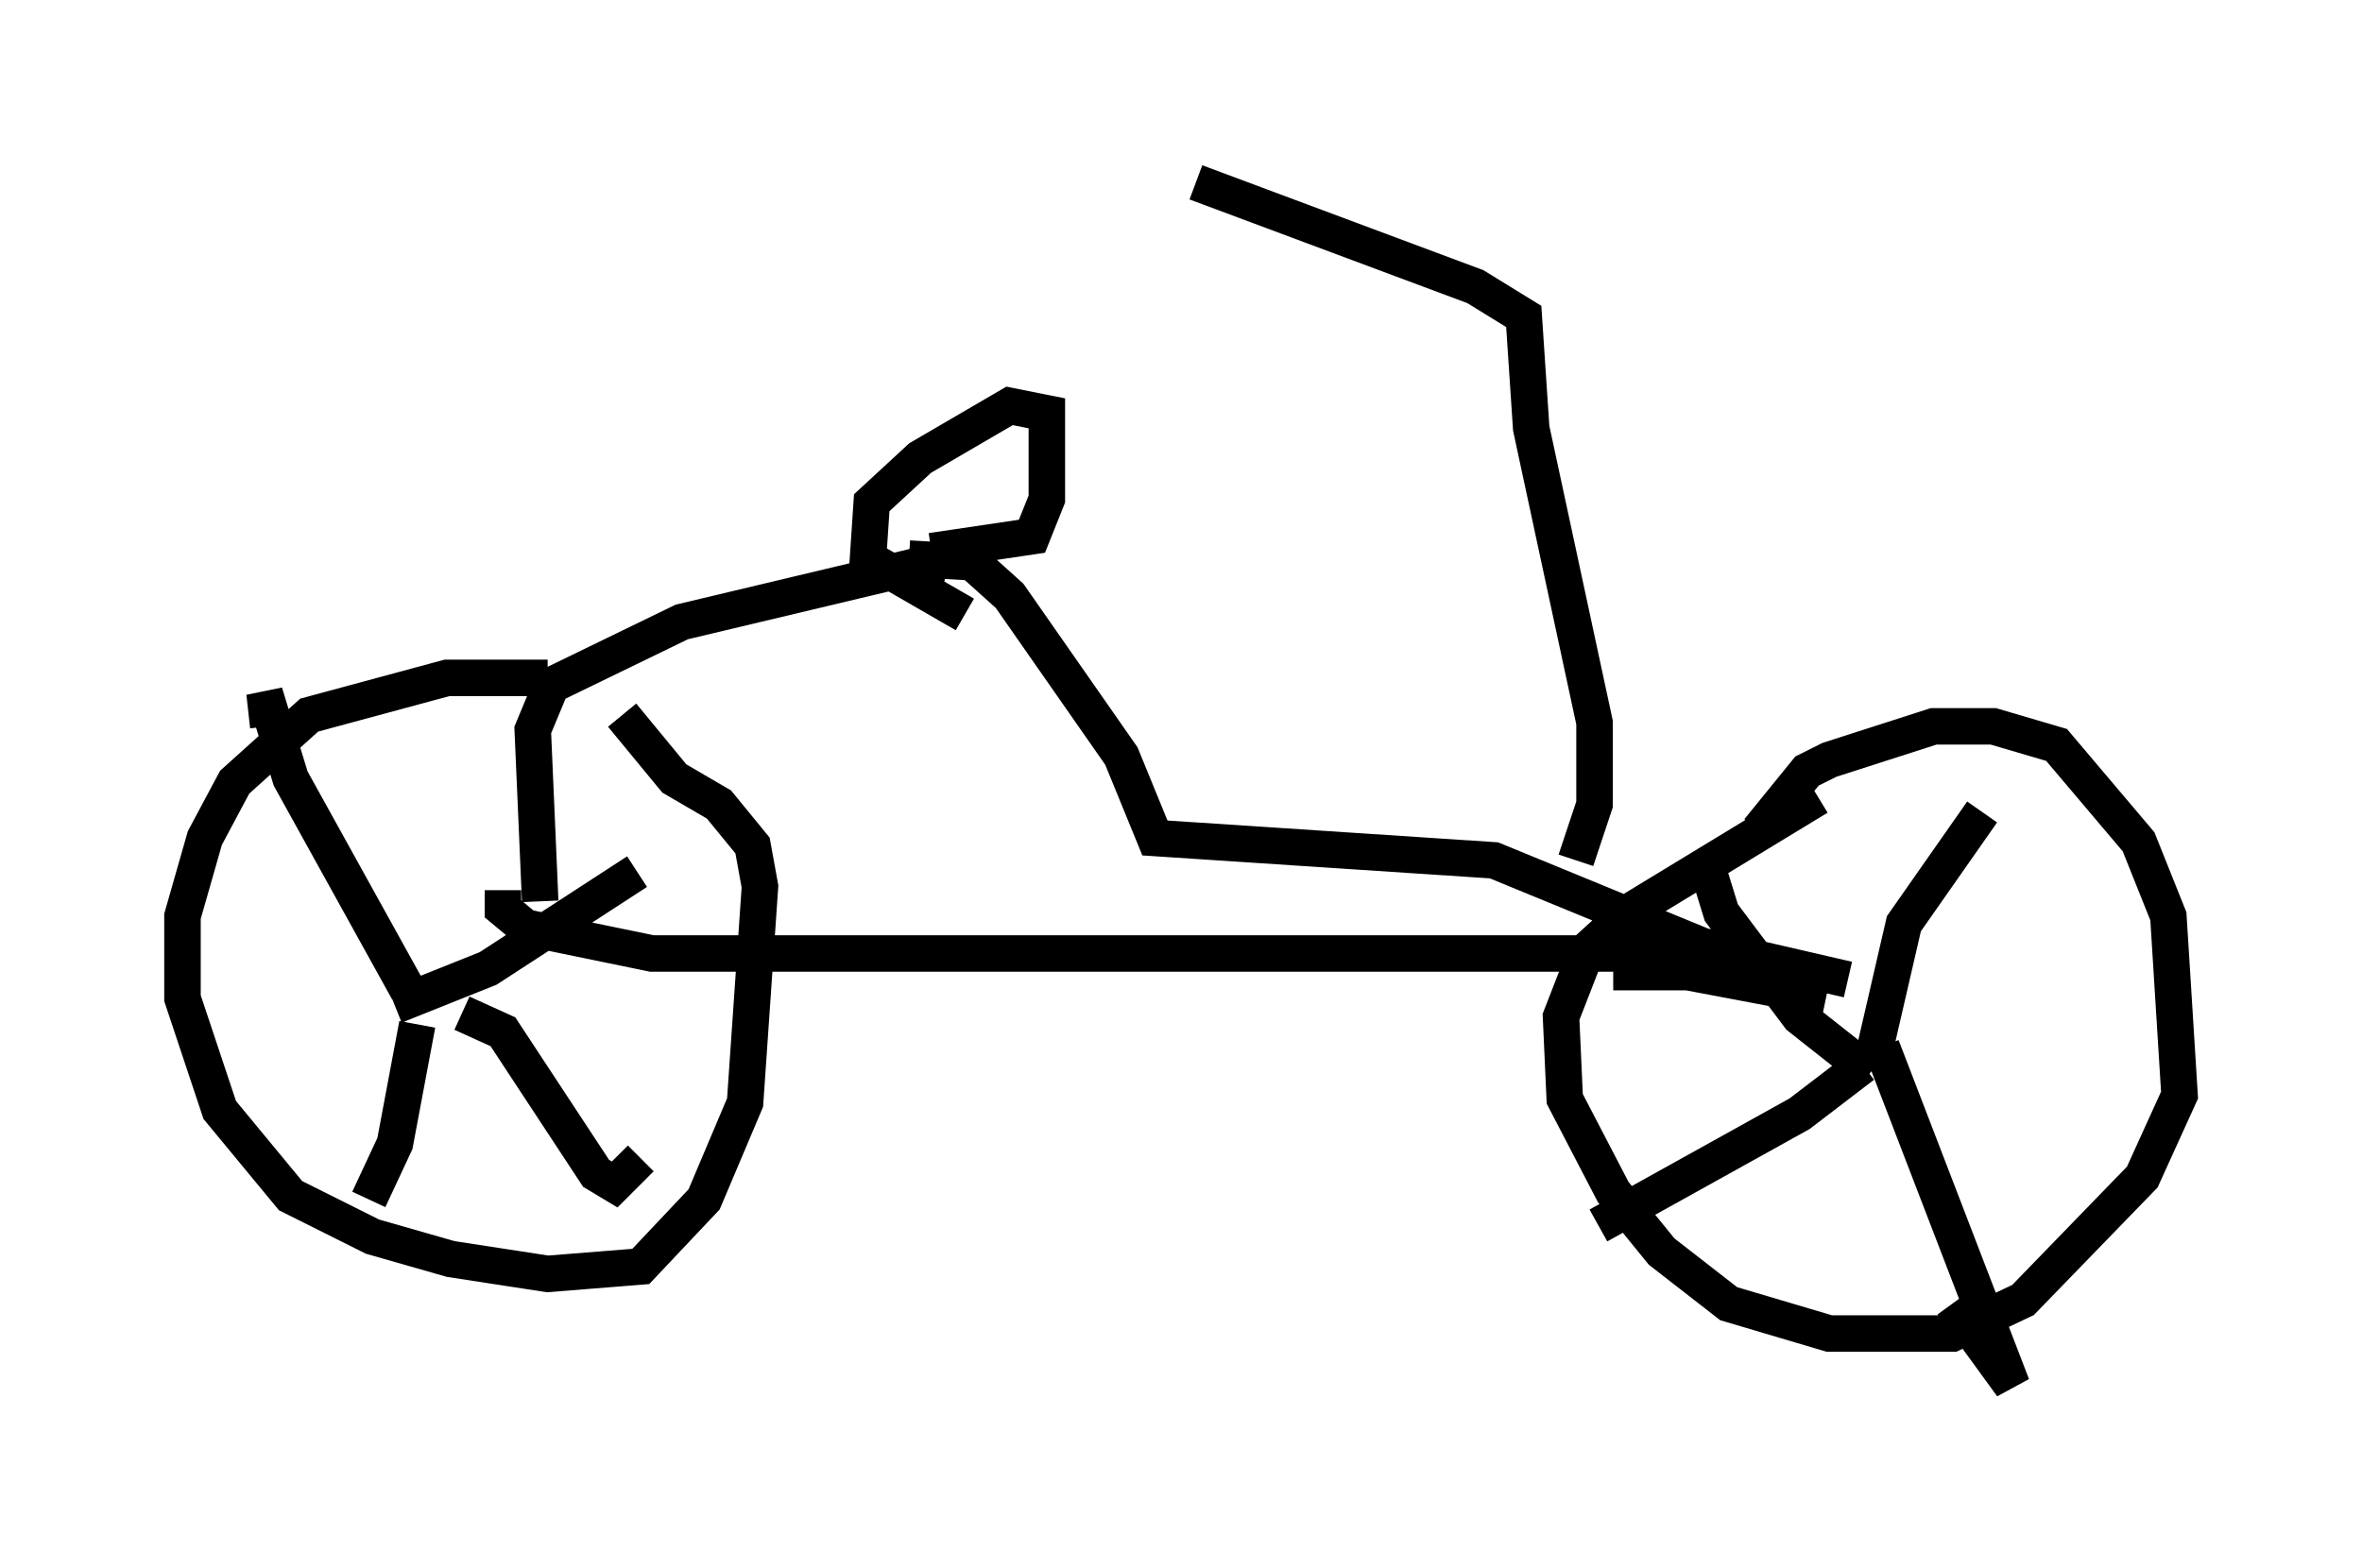 <?xml version="1.0" encoding="utf-8" ?>
<svg baseProfile="full" height="42.973" version="1.1" width="64.717" xmlns="http://www.w3.org/2000/svg" xmlns:ev="http://www.w3.org/2001/xml-events" xmlns:xlink="http://www.w3.org/1999/xlink"><defs /><rect fill="white" height="42.973" width="64.717" x="0" y="0" /><path d="M17.761, 19.292 m-2.756, -0.715 l-2.756, 0.0 -3.777, 1.021 l-2.042, 1.838 -0.817, 1.531 l-0.613, 2.144 0.0, 2.246 l1.021, 3.063 1.94, 2.348 l2.246, 1.123 2.144, 0.613 l2.654, 0.408 2.552, -0.204 l1.735, -1.838 1.123, -2.654 l0.408, -5.921 -0.204, -1.123 l-0.919, -1.123 -1.225, -0.715 l-1.429, -1.735 m32.769, 2.246 l-5.206, 3.165 -1.123, 1.021 l-0.715, 1.838 0.102, 2.246 l1.327, 2.552 1.327, 1.633 l1.838, 1.429 2.756, 0.817 l3.369, 0.0 1.94, -0.919 l3.267, -3.369 1.021, -2.246 l-0.306, -4.9 -0.817, -2.042 l-2.246, -2.654 -1.735, -0.51 l-1.633, 0.0 -2.858, 0.919 l-0.613, 0.306 -1.327, 1.633 m-1.429, 0.919 l0.408, 1.327 2.144, 2.858 l1.94, 1.531 m0.0, -0.102 l0.919, -3.981 2.144, -3.063 m-2.756, 6.431 l3.573, 9.29 -1.633, -2.246 m-2.45, -6.533 l-1.735, 1.327 -5.513, 3.063 m-32.157, -6.125 l-0.51, -0.408 -3.165, -5.717 l-0.715, -2.348 0.102, 0.919 m4.083, 8.167 l-0.613, 3.267 -0.715, 1.531 m0.715, -5.308 l2.552, -1.021 4.083, -2.654 m-4.798, 3.879 l1.123, 0.51 2.552, 3.879 l0.51, 0.306 0.715, -0.715 m-3.777, -7.35 l0.0, 0.51 0.613, 0.51 l3.471, 0.715 26.746, 0.0 l5.41, 1.225 -3.777, -0.715 l-2.042, 0.0 m-29.4, -1.94 l-0.204, -4.696 0.51, -1.225 l3.573, -1.735 6.431, -1.531 l0.817, 0.204 m24.704, 11.127 l-3.981, -0.919 -5.717, -2.348 l-9.29, -0.613 -0.919, -2.246 l-3.063, -4.39 -1.021, -0.919 l-1.735, -0.102 m0.613, -0.204 l2.756, -0.408 0.408, -1.021 l0.0, -2.348 -1.021, -0.204 l-2.45, 1.429 -1.327, 1.225 l-0.102, 1.531 2.654, 1.531 m16.742, 6.738 l0.51, -1.531 0.0, -2.246 l-1.735, -8.065 -0.204, -3.063 l-1.327, -0.817 -7.656, -2.858 " fill="none" stroke="black" stroke-width="1" /></svg>
